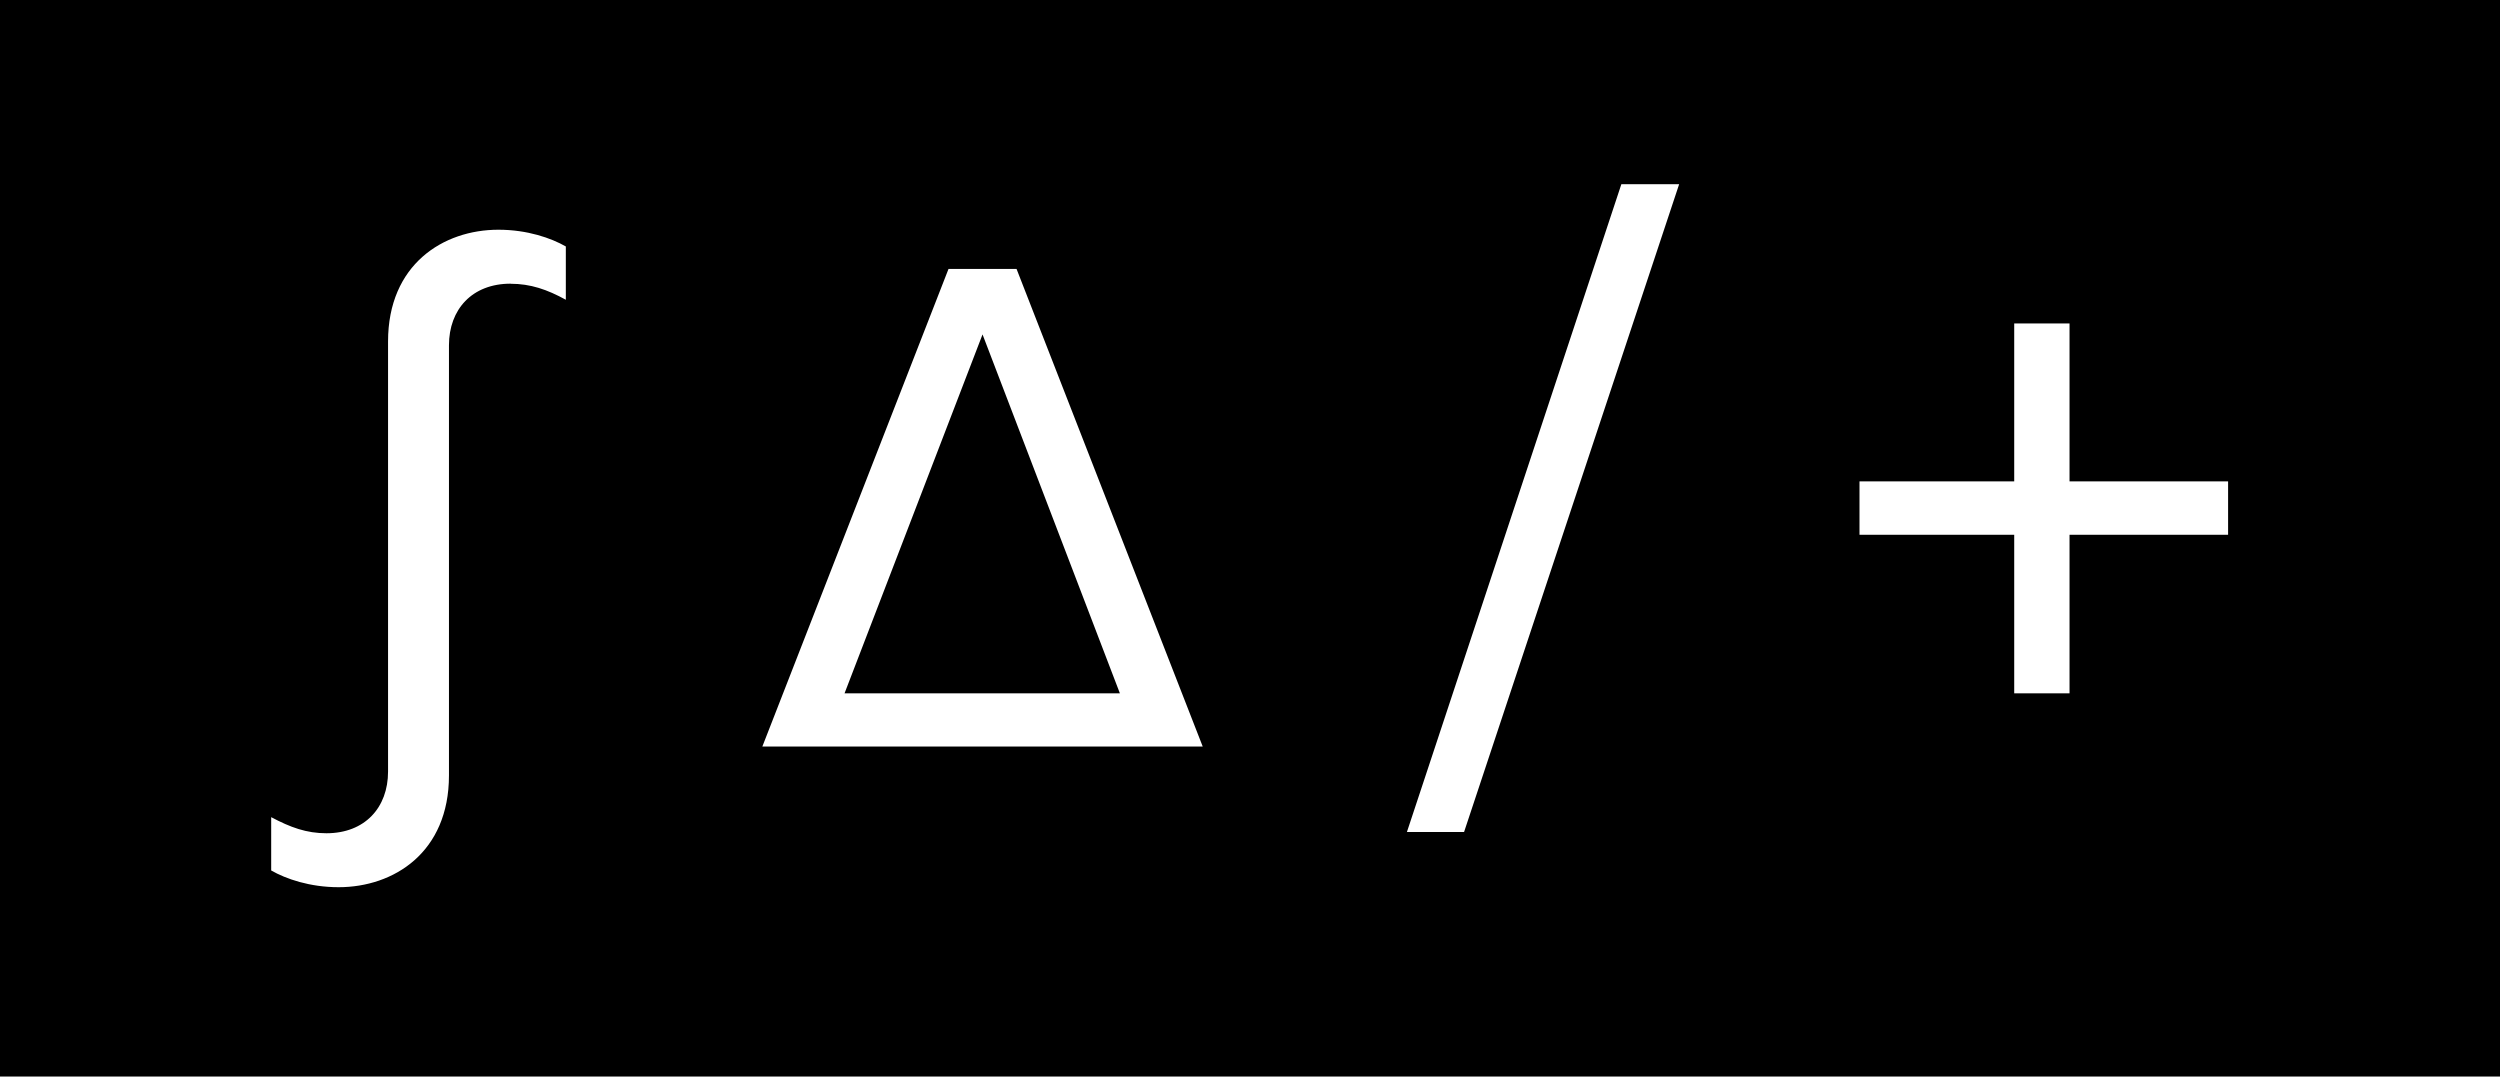 <?xml version="1.0" encoding="UTF-8"?><svg id="Layer_2" xmlns="http://www.w3.org/2000/svg" viewBox="0 0 312.33 134.49"><defs><style>.cls-1,.cls-2{stroke-width:0px;}.cls-2{fill:#fff;}</style></defs><g id="Layer_1-2"><rect class="cls-1" width="312.33" height="134.49"/><path class="cls-2" d="m63.79,35.44c-4.81,0-7.7,3.21-7.7,7.7v53.74c0,9.62-6.9,13.96-13.79,13.96-3.61,0-6.58-1.04-8.42-2.09v-6.66c2.41,1.28,4.41,2.01,6.9,2.01,4.81,0,7.7-3.21,7.7-7.7v-53.74c0-9.62,6.9-13.96,13.79-13.96,3.61,0,6.58,1.04,8.42,2.09v6.66c-2.33-1.28-4.41-2-6.9-2Z"/><path class="cls-2" d="m118.5,33.6h8.5l23.26,59.67h-55.02l23.26-59.67Zm21.41,53.02l-17.16-44.84-17.24,44.84h34.41Z"/><path class="cls-2" d="m202.56,23.01h7.22l-26.87,80.93h-7.14l26.79-80.93Z"/><path class="cls-2" d="m258.55,86.62h-6.91v-19.81h-19.33v-6.67h19.33v-19.73h6.91v19.73h19.81v6.67h-19.81v19.81Z"/></g></svg>